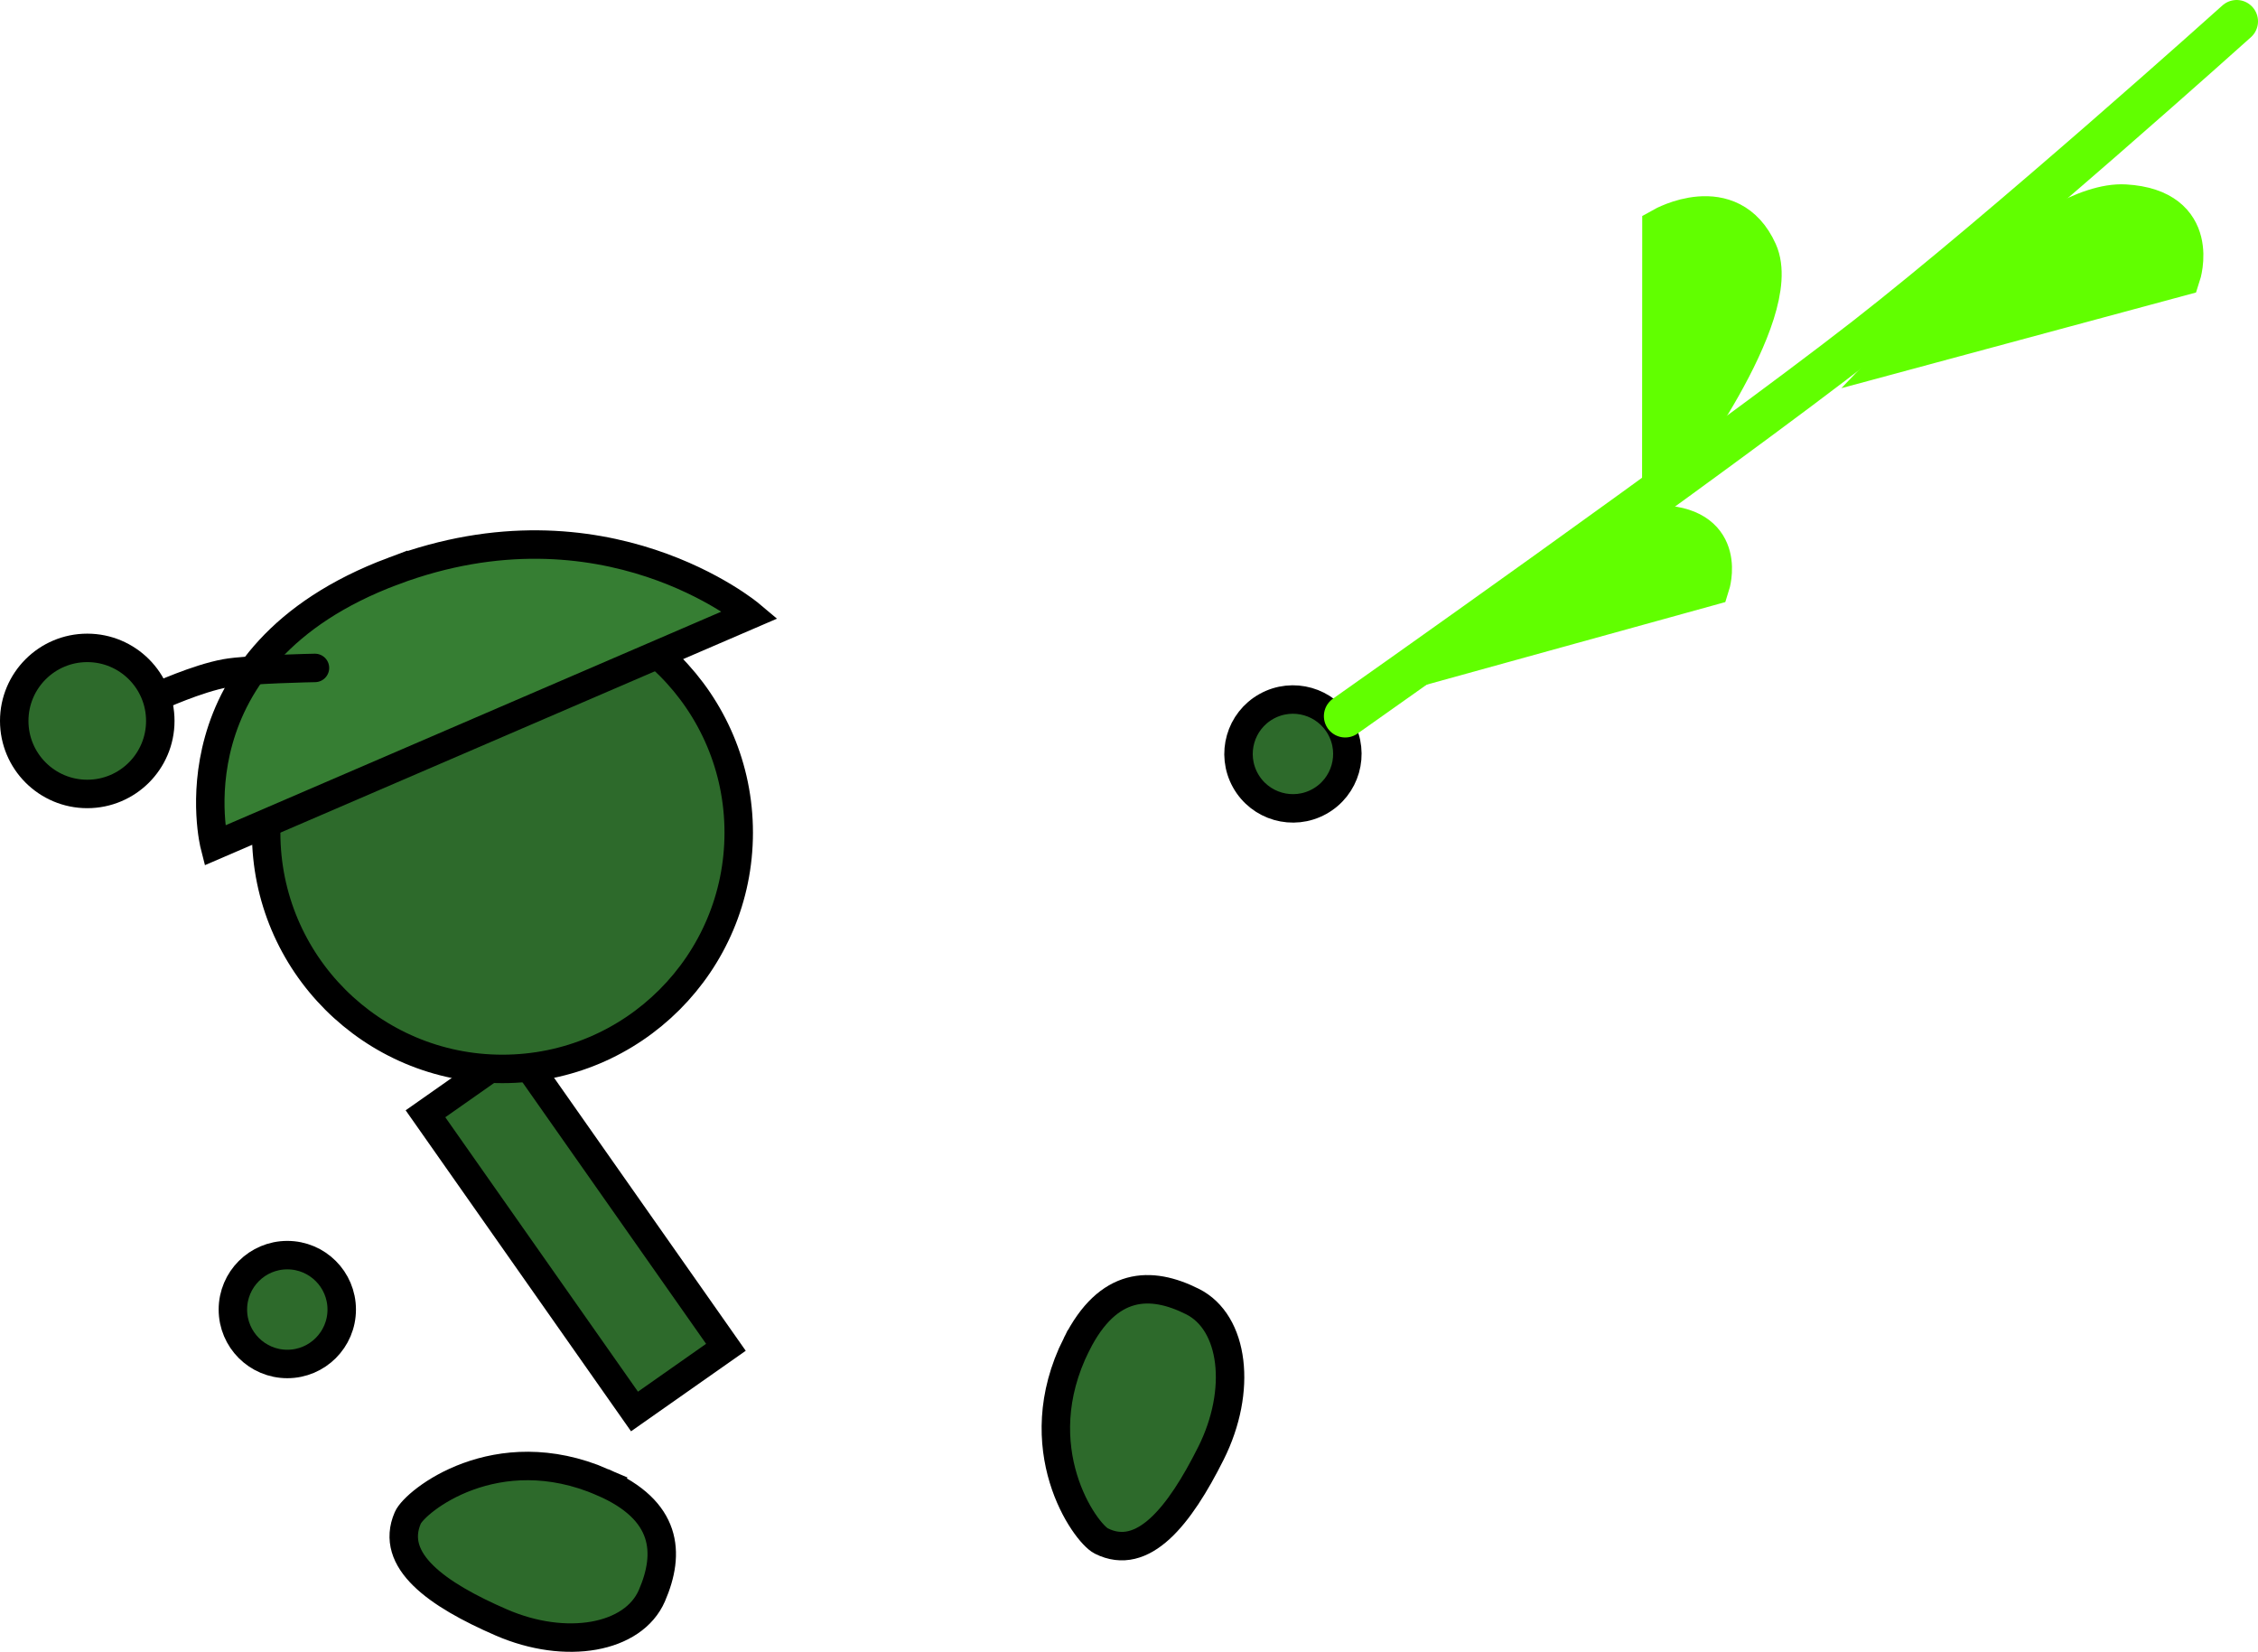 <svg version="1.1" xmlns="http://www.w3.org/2000/svg" xmlns:xlink="http://www.w3.org/1999/xlink" width="158.7" height="116.094" viewBox="0,0,158.7,116.094"><g transform="translate(-186.131,-111.484)"><g data-paper-data="{&quot;isPaintingLayer&quot;:true}" fill-rule="nonzero" stroke-linejoin="miter" stroke-miterlimit="10" stroke-dasharray="" stroke-dashoffset="0" style="mix-blend-mode: normal"><path d="M230.726,210.685l-14.691,-20.923l6.425,-4.511l14.691,20.923z" fill="#2d6a2b" stroke="#000000" stroke-width="2" stroke-linecap="butt"/><path d="M278.859,167.817c-1.847,1.025 -4.175,0.358 -5.2,-1.489c-1.025,-1.847 -0.358,-4.175 1.489,-5.2c1.847,-1.025 4.175,-0.358 5.2,1.489c1.025,1.847 0.358,4.175 -1.489,5.2z" data-paper-data="{&quot;index&quot;:null}" fill="#2d6a2b" stroke="#000000" stroke-width="2" stroke-linecap="butt"/><path d="M202.499,203.521c0,-2.112 1.712,-3.825 3.825,-3.825c2.112,0 3.825,1.712 3.825,3.825c0,2.112 -1.712,3.825 -3.825,3.825c-2.112,0 -3.825,-1.712 -3.825,-3.825z" fill="#2d6a2b" stroke="#000000" stroke-width="2" stroke-linecap="butt"/><path d="M261.793,205.967c2.217,-4.423 5.218,-4.478 8.15,-3.008c2.932,1.469 3.512,6.246 1.295,10.669c-2.217,4.423 -4.771,7.629 -7.703,6.159c-1.132,-0.568 -5.402,-6.518 -1.743,-13.82z" data-paper-data="{&quot;index&quot;:null}" fill="#2d6a2b" stroke="#000000" stroke-width="2" stroke-linecap="butt"/><path d="M204.837,170.002c0,-9.172 7.435,-16.607 16.607,-16.607c9.172,0 16.607,7.435 16.607,16.607c0,9.172 -7.435,16.607 -16.607,16.607c-9.172,0 -16.607,-7.435 -16.607,-16.607z" fill="#2d6a2b" stroke="#000000" stroke-width="2" stroke-linecap="butt"/><path d="M213.77,151.62c14.842,-5.554 25.087,3.067 25.087,3.067l-37.643,16.22c0,0 -3.402,-13.315 12.556,-19.287z" fill="#367e33" stroke="#000000" stroke-width="2" stroke-linecap="round"/><g data-paper-data="{&quot;index&quot;:null}" stroke="#61ff00" stroke-width="3" stroke-linecap="round"><path d="M343.331,112.984c0,0 -16.247,14.6 -26.062,22.249c-10.946,8.531 -36.591,26.582 -36.591,26.582" fill="none"/><path d="M303.052,127.544c0,0 4.59,-2.582 6.516,1.7c1.926,4.281 -6.526,15.444 -6.526,15.444z" fill="#61ff00"/><path d="M320.342,135.919c0,0 9.829,-10.288 15.138,-9.976c5.309,0.312 3.821,4.862 3.821,4.862z" data-paper-data="{&quot;index&quot;:null}" fill="#61ff00"/><path d="M290.226,156.989c0,0 8.233,-8.728 12.721,-8.495c4.488,0.232 3.262,4.076 3.262,4.076z" data-paper-data="{&quot;index&quot;:null}" fill="#61ff00"/></g><path d="M197.196,160.44c0,0 2.785,-1.275 4.789,-1.639c1.588,-0.289 6.282,-0.374 6.282,-0.374" fill="none" stroke="#000000" stroke-width="2" stroke-linecap="round"/><path d="M187.131,162.151c0,-2.835 2.298,-5.133 5.133,-5.133c2.835,0 5.133,2.298 5.133,5.133c0,2.835 -2.298,5.133 -5.133,5.133c-2.835,0 -5.133,-2.298 -5.133,-5.133z" fill="#2d6a2b" stroke="#000000" stroke-width="2" stroke-linecap="butt"/><path d="M228.494,215.66c4.539,1.969 4.759,4.963 3.454,7.971c-1.305,3.009 -6.043,3.851 -10.581,1.882c-4.539,-1.969 -7.881,-4.342 -6.575,-7.351c0.504,-1.162 6.21,-5.754 13.703,-2.503z" data-paper-data="{&quot;index&quot;:null}" fill="#2d6a2b" stroke="#000000" stroke-width="2" stroke-linecap="butt"/></g></g></svg>